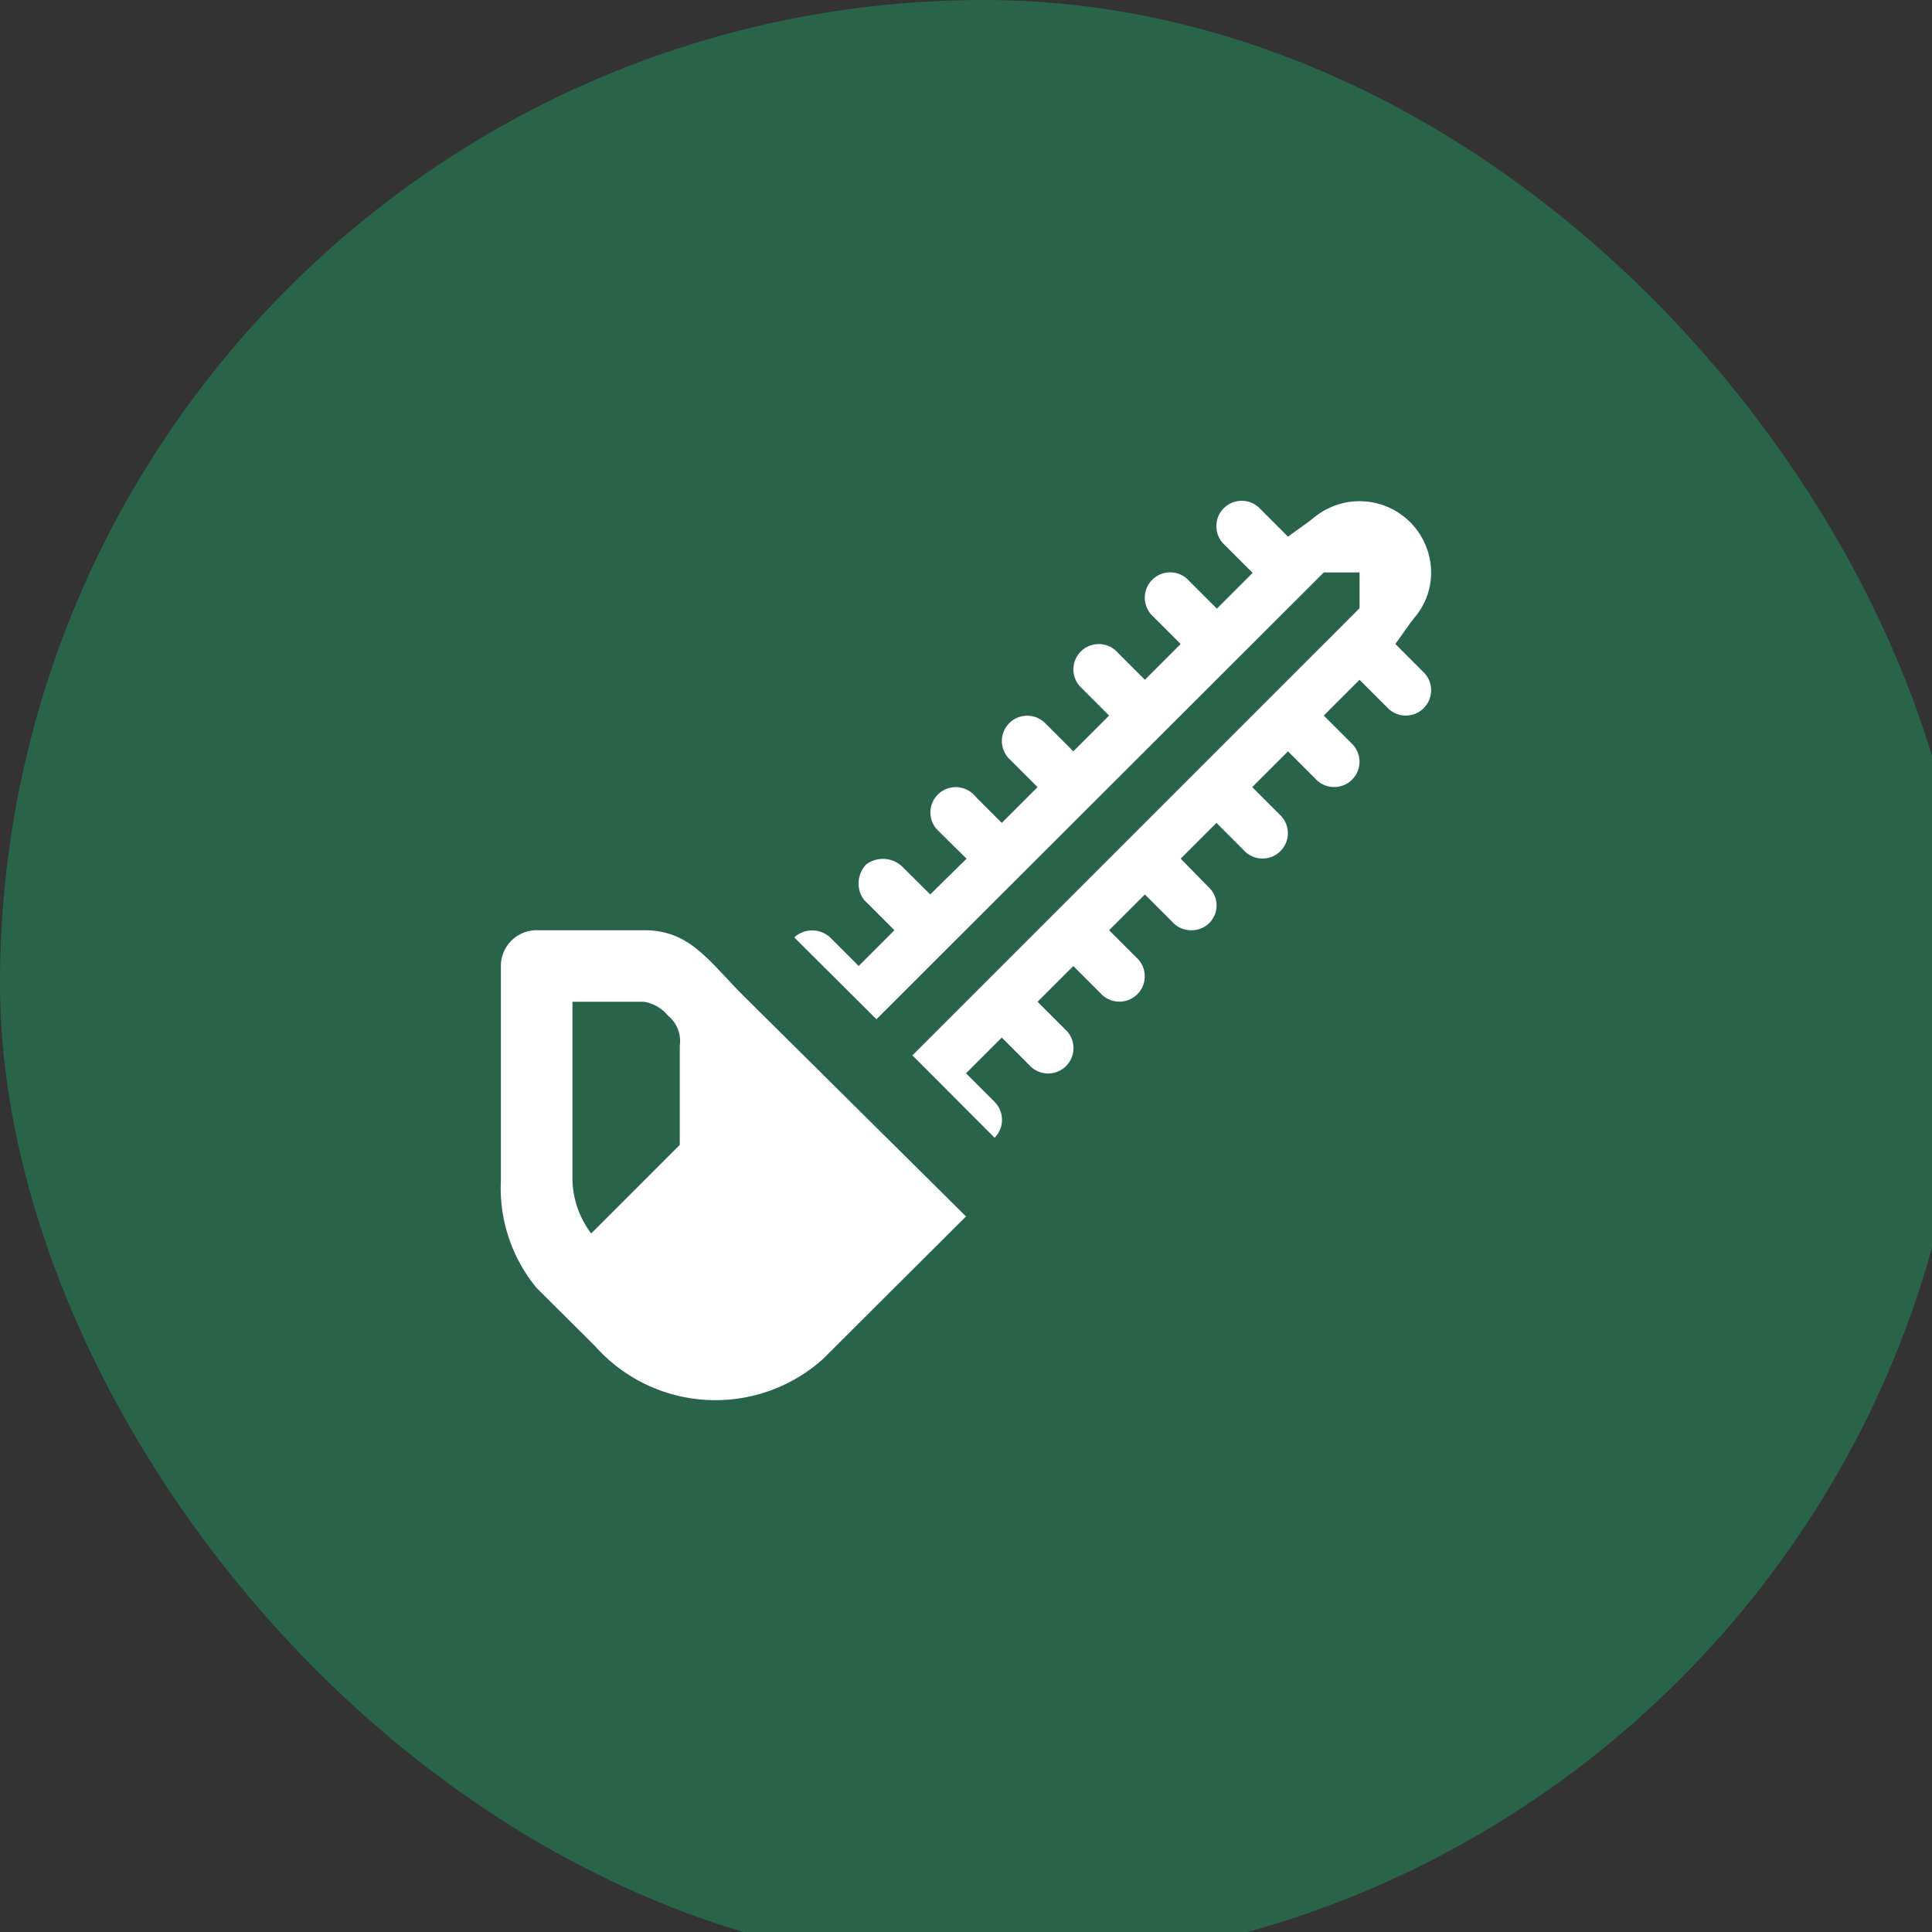 <svg xmlns="http://www.w3.org/2000/svg" viewBox="0 0 27 27" height="27" width="27"><rect x="0" y="0" width="27" height="27" fill="#333333" stroke="none"/><title>logging-15.svg</title><rect fill="none" x="0" y="0" width="27" height="27"></rect><rect x="0" y="0" width="27.5" height="27.5" rx="13.75" ry="13.75" fill="#29644a"></rect><path fill="#ffffff" transform="translate(6 6)" d="M13.91,3.41,13.5,3l.2-.28c.02-.03.04-.05.06-.08A.969.969,0,0,0,14,1.99a1,1,0,0,0-1.62-.77c-.03.02-.06.05-.09.07L12,1.5l-.386-.386a.354.354,0,0,0-.525.475l.417.417-.5.5-.392-.392a.354.354,0,0,0-.525.475L10.5,3l-.5.5-.381-.381a.354.354,0,1,0-.528.472h0l.028.028L9.5,4,9,4.5l-.395-.395a.354.354,0,0,0-.517.483L8.5,5,8,5.5l-.365-.365a.354.354,0,0,0-.556.439h0C7.1,5.6,7.508,6,7.508,6L7,6.5l-.394-.392a.392.392,0,0,0-.5-.028.384.384,0,0,0-.028.5L6.1,6.6l.4.4L6,7.5l-.4-.4a.37.37,0,0,0-.5,0L6.248,8.244,12.09,2.41,12.5,2H13v.5l-.41.41L6.751,8.749,7.9,9.9a.355.355,0,0,0,0-.5l-.008-.009L7.5,9,8,8.5l.384.384a.354.354,0,0,0,.528-.472L8.5,8,9,7.5l.38.38a.354.354,0,0,0,.528-.472l-.02-.02L9.5,7l.5-.5.377.377A.35.35,0,0,0,10.64,7a.347.347,0,0,0,.252-.6L10.5,6l.5-.5.38.38a.354.354,0,0,0,.528-.472L11.88,5.38,11.5,5l.5-.5.381.381a.354.354,0,0,0,.528-.472l-.025-.025L12.5,4l.5-.5.382.382a.354.354,0,0,0,.528-.472ZM4.39,7.916C3.893,7.419,3.641,7,3,7H1.5a.5.5,0,0,0-.5.5v3A2.19,2.19,0,0,0,1.5,12l.815.811A2.251,2.251,0,0,0,5.493,13h0L7.5,11ZM3.5,10,2.262,11.238A1.3,1.3,0,0,1,2,10.5V8H3a.545.545,0,0,1,.335.194.455.455,0,0,1,.165.418Z"></path></svg>
